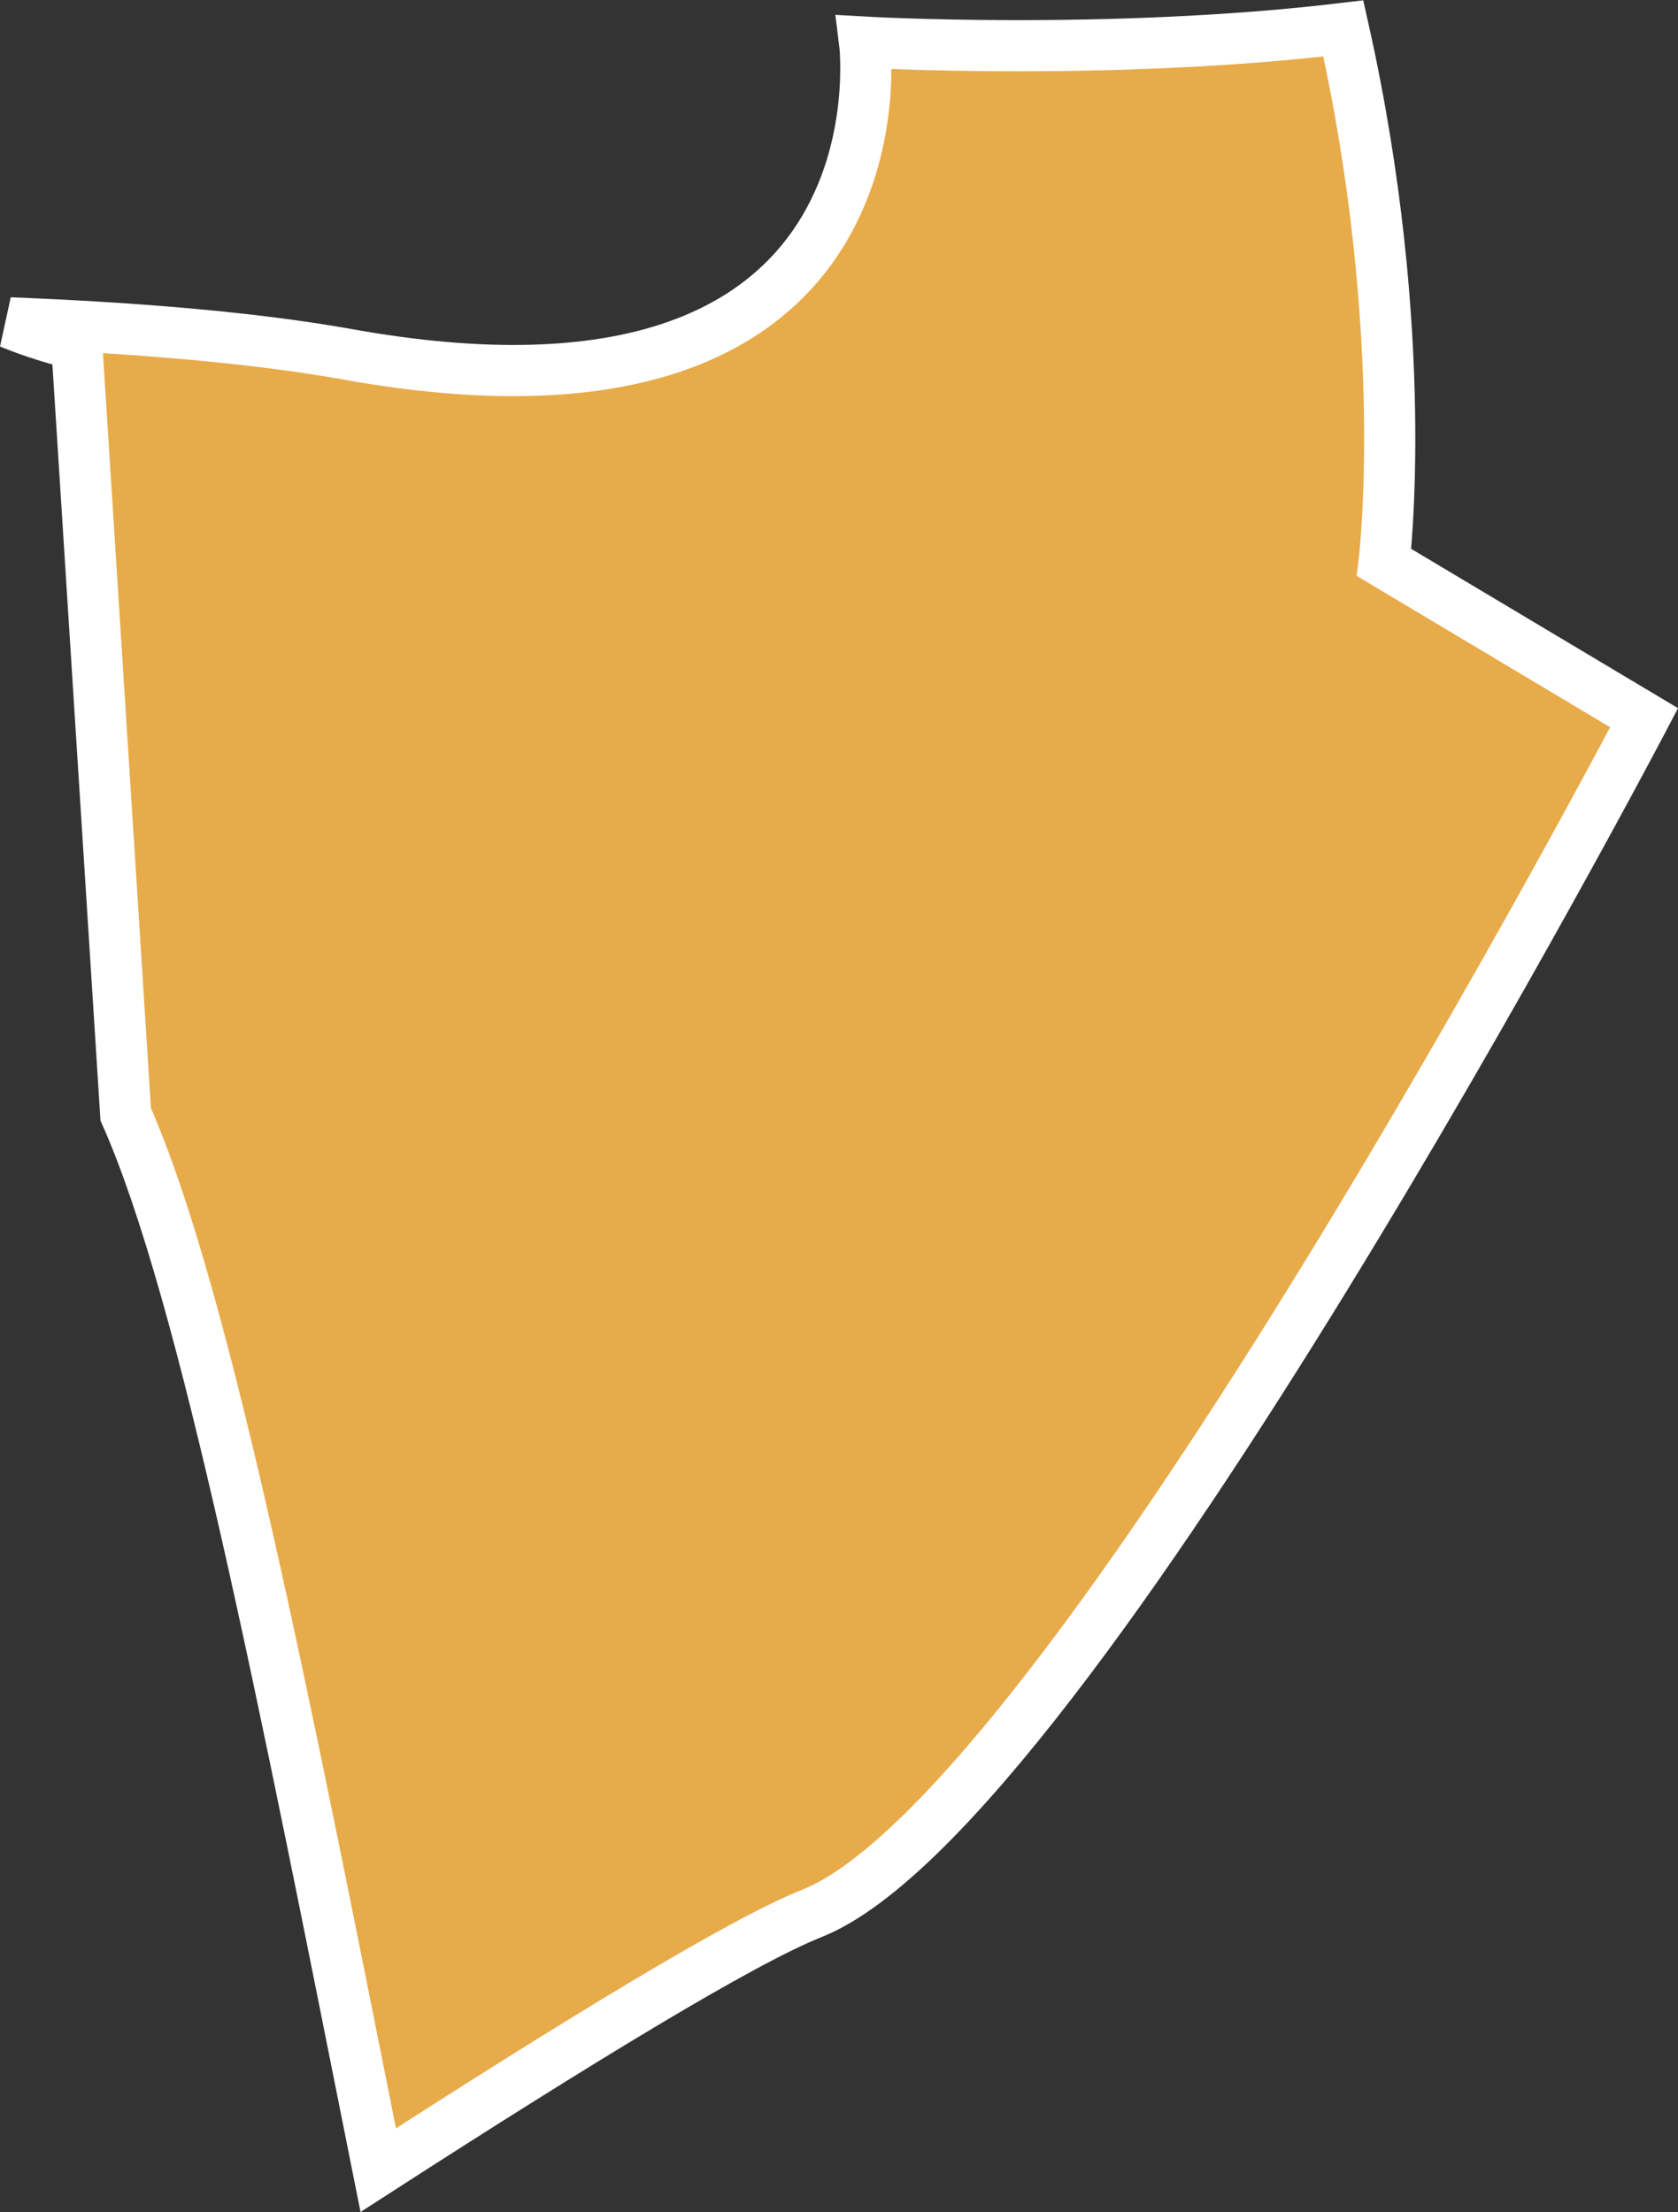 <?xml version="1.0" encoding="iso-8859-1"?>
<!-- Generator: Adobe Illustrator 16.2.1, SVG Export Plug-In . SVG Version: 6.00 Build 0)  -->
<!DOCTYPE svg PUBLIC "-//W3C//DTD SVG 1.1//EN" "http://www.w3.org/Graphics/SVG/1.1/DTD/svg11.dtd">
<svg version="1.1" xmlns="http://www.w3.org/2000/svg" xmlns:xlink="http://www.w3.org/1999/xlink" x="0px" y="0px" width="4.658px"
	 height="6.14px" viewBox="0 0 4.658 6.14" style="enable-background:new 0 0 4.658 6.14;" xml:space="preserve">
<rect x="0" y="0" width="4.658" height="6.14" fill="#333333" stroke="none"/>
<g id="Layer_6">
	<path style="fill:#E8AB49;stroke:#FFFFFF;stroke-width:0.142;" d="M0.349,3.093C0.57,3.59,0.792,4.732,1.05,6.023
		c0.557-0.359,1.012-0.637,1.205-0.713c0.721-0.289,2.309-3.318,2.309-3.318L3.842,1.561c0,0,0.078-0.631-0.113-1.482
		C3.082,0.156,2.4,0.117,2.4,0.117s0.145,1.154-1.443,0.865C0.703,0.937,0.38,0.91,0.027,0.896c0.105,0.043,0.186,0.059,0.186,0.059
		L0.349,3.093z"/>
</g>
<g id="Layer_1">
</g>
</svg>
